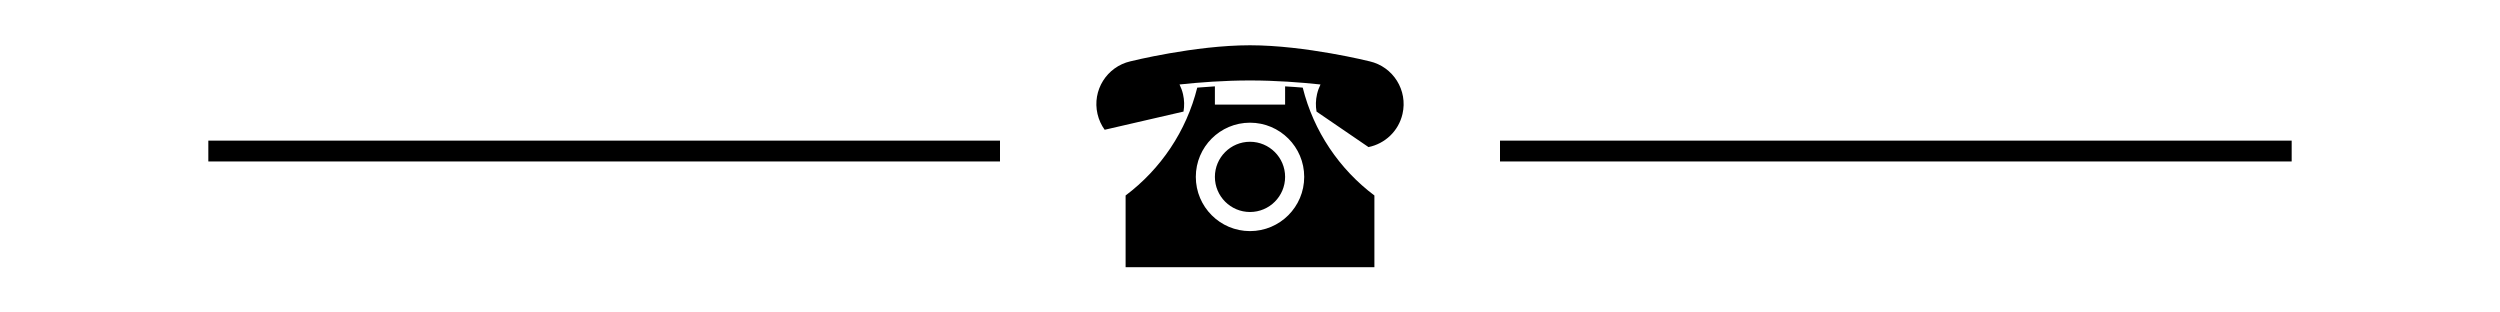 <svg xmlns:xlink="http://www.w3.org/1999/xlink" class="menu__icon" xmlns="http://www.w3.org/2000/svg" x="0px" y="0px" width="120" height="15" viewBox="-52.5 0 120 15" enable-background="new -52.5 0 120 15" xml:space="preserve">
        <path d="M1.758,2.944c0.002,0,3.081-0.771,5.741-0.771c2.659,0,5.74,0.771,5.743,0.771c1.134,0.261,1.84,1.392,1.578,2.525
          C14.629,6.3,13.972,6.9,13.188,7.06l-2.494-1.704c-0.048-0.269-0.042-0.551,0.023-0.834c0.038-0.165,0.095-0.321,0.167-0.467
          C9.944,3.955,8.741,3.862,7.5,3.862c-1.24,0-2.443,0.092-3.383,0.193c0.072,0.146,0.13,0.302,0.168,0.467
          c0.065,0.283,0.07,0.565,0.023,0.834L0.524,6.229c-0.16-0.221-0.279-0.477-0.344-0.76C-0.082,4.336,0.625,3.206,1.758,2.944z
           M10.031,4.206c0.523,2.1,1.761,3.917,3.44,5.177v3.444H1.529V9.383c1.679-1.261,2.916-3.078,3.439-5.177
          c0.271-0.023,0.554-0.043,0.847-0.061v0.877h3.37V4.146C9.478,4.162,9.761,4.183,10.031,4.206z M10.102,8.49
          c0-1.436-1.164-2.601-2.602-2.601c-1.437,0-2.601,1.166-2.601,2.601c0,1.437,1.164,2.603,2.601,2.603
          C8.938,11.093,10.102,9.927,10.102,8.49z M9.185,8.49c0,0.931-0.754,1.686-1.685,1.686c-0.93,0-1.685-0.755-1.685-1.686
          c0-0.93,0.754-1.685,1.685-1.685C8.431,6.806,9.185,7.561,9.185,8.49z"></path>
      <line fill="none" stroke="#000000" x1="-42.5" y1="7.25" x2="-4.5" y2="7.25"></line>
      <line fill="none" stroke="#000000" x1="19.5" y1="7.25" x2="57.5" y2="7.25"></line>
      </svg>
